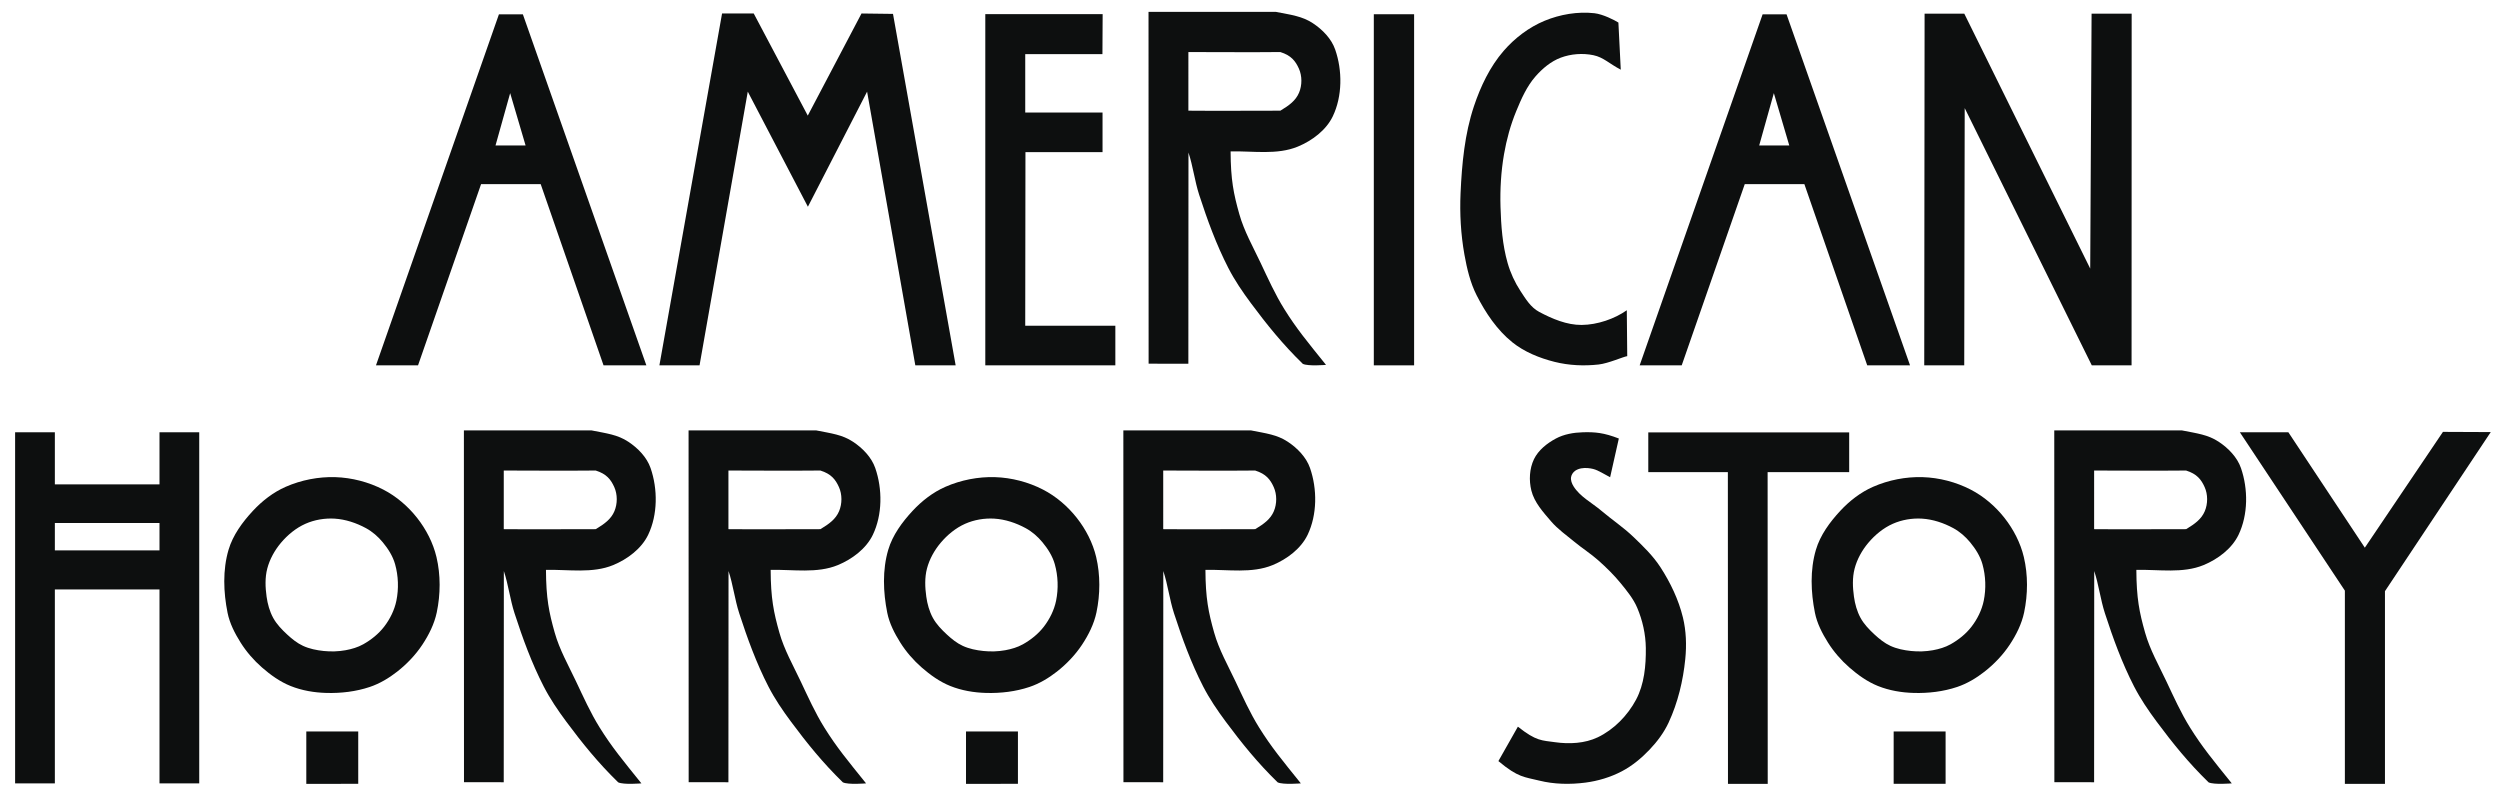 <?xml version="1.0" encoding="utf-8"?>
<!-- Generator: Adobe Illustrator 15.0.0, SVG Export Plug-In  -->
<!DOCTYPE svg PUBLIC "-//W3C//DTD SVG 1.1//EN" "http://www.w3.org/Graphics/SVG/1.1/DTD/svg11.dtd">
<svg version="1.1"
	 xmlns="http://www.w3.org/2000/svg" xmlns:xlink="http://www.w3.org/1999/xlink" xmlns:a="http://ns.adobe.com/AdobeSVGViewerExtensions/3.0/"
	 x="0px" y="0px" width="506px" height="162px" viewBox="-3.059 -2.408 506 162" enable-background="new -3.059 -2.408 506 162"
	 xml:space="preserve">
<defs>
</defs>
<path fill="#0D0F0F" d="M100.198,16.442l-2.964,10.59h6.085L100.198,16.442z M81.551,71.539h-8.513L97.925,0.487h4.843
	l24.996,71.052h-8.667l-12.72-36.68H94.311L81.551,71.539z"/>
<polygon fill="#0D0F0F" points="148.292,16.14 138.529,71.539 130.403,71.539 143.087,0.321 149.496,0.321 160.434,20.991 
	171.311,0.321 177.684,0.404 190.365,71.539 182.201,71.539 172.441,16.14 160.46,39.436 "/>
<polygon fill="#0D0F0F" points="204.448,63.527 222.687,63.527 222.687,71.539 196.365,71.539 196.365,0.446 220.117,0.446 
	220.074,8.544 204.449,8.544 204.449,20.375 220.095,20.375 220.095,28.382 204.493,28.382 "/>
<path fill="#0D0F0F" d="M260.632,71.237c-4.055-3.941-7.295-7.964-10.509-12.291c-1.684-2.267-3.284-4.618-4.575-7.129
	c-2.426-4.721-4.255-9.744-5.893-14.793c-0.907-2.798-1.266-5.866-2.166-8.554l-0.023,42.747l-8.045-0.015L229.402,0
	c0,0,22.334-0.001,25.804,0c3.137,0.623,5.295,0.863,7.469,2.298c1.941,1.282,3.75,3.129,4.51,5.328
	c1.475,4.254,1.461,9.437-0.482,13.498c-1.346,2.816-4.189,4.94-7.074,6.135c-4.203,1.742-9.075,0.876-13.615,0.971
	c0.028,5.77,0.607,8.594,1.769,12.711c0.97,3.436,2.759,6.588,4.287,9.814c1.508,3.179,2.951,6.407,4.813,9.393
	c2.488,3.989,4.645,6.579,8.443,11.296C265.326,71.444,261.72,71.76,260.632,71.237L260.632,71.237z M237.47,19.994
	c6.273,0.066,13.864-0.016,18.619,0c1.771-1.067,3.1-2.028,3.779-3.641c0.631-1.497,0.639-3.394-0.031-4.875
	c-0.689-1.529-1.555-2.666-3.754-3.352c-3.619,0.064-18.613,0-18.613,0V19.994z"/>
<rect x="275.001" y="0.475" fill="#0D0F0F" width="8.156" height="71.063"/>
<path fill="#0D0F0F" d="M324.505,2.157c0.162,3.607,0.268,4.952,0.479,9.537c-2.346-1.224-3.494-2.503-5.537-2.93
	c-2.162-0.45-4.535-0.274-6.604,0.497c-1.996,0.745-3.729,2.21-5.133,3.814c-1.76,2.014-2.869,4.547-3.887,7.021
	c-1.154,2.799-1.959,5.756-2.475,8.739c-0.604,3.5-0.811,7.082-0.705,10.633c0.115,3.809,0.391,7.678,1.436,11.342
	c0.572,2.007,1.465,3.945,2.609,5.69c1.039,1.581,2.055,3.298,3.789,4.223c2.609,1.389,5.596,2.661,8.588,2.637
	c3.205-0.027,6.662-1.231,9.141-2.973l0.088,9.288c-0.822,0.119-3.791,1.466-5.787,1.691c-2.963,0.333-6.035,0.193-8.926-0.535
	c-3.049-0.77-6.107-2-8.557-3.972c-3.09-2.489-5.4-5.944-7.201-9.48c-1.303-2.561-1.975-5.425-2.482-8.252
	c-0.734-4.1-0.969-8.31-0.781-12.47c0.268-5.914,0.828-11.939,2.705-17.554c1.346-4.024,3.238-8.013,6.02-11.218
	c2.242-2.586,5.111-4.773,8.273-6.083c3.141-1.301,6.705-1.908,10.084-1.536C321.371,0.458,323.736,1.665,324.505,2.157
	L324.505,2.157z"/>
<polygon fill="#0D0F0F" points="394.597,19.472 394.503,71.539 386.408,71.539 386.478,0.364 394.517,0.364 420.001,51.954 
	420.277,0.364 428.39,0.364 428.371,71.539 420.32,71.539 "/>
<path fill="#0D0F0F" d="M355.968,16.442l-2.965,10.59h6.086L355.968,16.442z M337.32,71.539h-8.512l24.887-71.052h4.842
	l24.996,71.052h-8.666l-12.721-36.68H350.08L337.32,71.539z"/>
<path fill="#0D0F0F" d="M29.223,103.446H8.043v5.545h21.18V103.446z M8.043,156.149H0V85.085h8.043V95.63h21.18V85.085h8.043v71.063
	h-8.043v-39.252H8.043V156.149z"/>
<path fill="#0D0F0F" d="M69.448,145.64v10.6H58.937v-10.6H69.448z M64.665,102.564c-1.994-0.12-4.077,0.23-5.903,1.041
	c-1.92,0.853-3.622,2.263-4.973,3.871c-1.261,1.503-2.259,3.303-2.755,5.2c-0.479,1.833-0.398,3.805-0.136,5.681
	c0.208,1.485,0.616,2.979,1.335,4.295c0.705,1.288,1.758,2.373,2.836,3.37c0.965,0.891,2.012,1.741,3.205,2.291
	c1.304,0.602,2.752,0.89,4.181,1.039c1.471,0.154,2.978,0.109,4.433-0.155c1.239-0.226,2.484-0.59,3.582-1.207
	c1.604-0.903,3.103-2.1,4.225-3.56c1.18-1.534,2.084-3.356,2.473-5.252c0.496-2.417,0.405-5.022-0.264-7.398
	c-0.46-1.636-1.417-3.135-2.502-4.442c-0.943-1.137-2.094-2.146-3.393-2.849C69.066,103.436,66.871,102.697,64.665,102.564
	L64.665,102.564z M64.814,94.166c3.342,0.104,6.737,0.989,9.71,2.521c2.646,1.362,5.006,3.393,6.846,5.732
	c1.821,2.316,3.238,5.058,3.915,7.926c0.858,3.634,0.824,7.548,0.055,11.201c-0.491,2.333-1.597,4.544-2.915,6.531
	c-1.372,2.069-3.129,3.912-5.083,5.444c-1.672,1.312-3.55,2.437-5.564,3.112c-2.793,0.937-5.81,1.29-8.754,1.21
	c-2.473-0.066-4.991-0.486-7.284-1.412c-2.127-0.857-4.046-2.233-5.772-3.743c-1.67-1.461-3.155-3.173-4.335-5.051
	c-1.164-1.853-2.201-3.866-2.633-6.011c-0.839-4.169-1.006-8.677,0.198-12.755c0.876-2.969,2.816-5.605,4.922-7.874
	c1.872-2.016,4.136-3.777,6.656-4.88C57.897,94.751,61.406,94.06,64.814,94.166L64.814,94.166z"/>
<path fill="#0D0F0F" d="M202.971,145.64v10.6H192.46v-10.6H202.971z M198.188,102.564c-1.994-0.12-4.077,0.23-5.903,1.041
	c-1.92,0.853-3.622,2.263-4.973,3.871c-1.261,1.503-2.259,3.303-2.755,5.2c-0.479,1.833-0.398,3.805-0.136,5.681
	c0.208,1.485,0.616,2.979,1.335,4.295c0.704,1.288,1.758,2.373,2.836,3.37c0.965,0.891,2.012,1.741,3.205,2.291
	c1.304,0.602,2.752,0.89,4.181,1.039c1.47,0.154,2.978,0.109,4.433-0.155c1.239-0.226,2.484-0.59,3.582-1.207
	c1.605-0.903,3.103-2.1,4.226-3.56c1.18-1.534,2.084-3.356,2.473-5.252c0.496-2.417,0.405-5.022-0.264-7.398
	c-0.46-1.636-1.417-3.135-2.502-4.442c-0.943-1.137-2.094-2.146-3.393-2.849C202.59,103.436,200.395,102.697,198.188,102.564
	L198.188,102.564z M198.337,94.166c3.342,0.104,6.737,0.989,9.71,2.521c2.646,1.362,5.006,3.393,6.846,5.732
	c1.821,2.316,3.238,5.058,3.915,7.926c0.858,3.634,0.824,7.548,0.055,11.201c-0.491,2.333-1.597,4.544-2.915,6.531
	c-1.372,2.069-3.129,3.912-5.083,5.444c-1.672,1.312-3.55,2.437-5.564,3.112c-2.793,0.937-5.81,1.29-8.754,1.21
	c-2.473-0.066-4.991-0.486-7.284-1.412c-2.127-0.857-4.046-2.233-5.772-3.743c-1.67-1.461-3.155-3.173-4.335-5.051
	c-1.164-1.853-2.201-3.866-2.633-6.011c-0.839-4.169-1.006-8.677,0.198-12.755c0.876-2.969,2.816-5.605,4.922-7.874
	c1.873-2.016,4.136-3.777,6.656-4.88C191.421,94.751,194.93,94.06,198.337,94.166L198.337,94.166z"/>
<path fill="#0D0F0F" d="M122.064,155.938c-4.055-3.941-7.294-7.965-10.509-12.291c-1.684-2.267-3.285-4.618-4.575-7.129
	c-2.427-4.721-4.256-9.744-5.893-14.794c-0.907-2.798-1.266-5.865-2.166-8.553l-0.023,42.746l-8.045-0.014l-0.019-71.203
	c0,0,22.334,0,25.804,0c3.137,0.623,5.295,0.863,7.469,2.299c1.942,1.281,3.75,3.129,4.511,5.327
	c1.473,4.255,1.459,9.438-0.483,13.499c-1.347,2.815-4.19,4.94-7.074,6.135c-4.204,1.742-9.075,0.876-13.615,0.971
	c0.028,5.769,0.607,8.594,1.77,12.711c0.97,3.436,2.759,6.588,4.288,9.813c1.507,3.179,2.95,6.408,4.812,9.394
	c2.488,3.988,4.645,6.579,8.444,11.296C126.758,156.145,123.153,156.461,122.064,155.938L122.064,155.938z M98.902,104.695
	c6.273,0.065,13.864-0.017,18.62,0c1.77-1.067,3.099-2.029,3.778-3.641c0.631-1.497,0.639-3.395-0.03-4.875
	c-0.69-1.529-1.557-2.666-3.755-3.352c-3.62,0.063-18.613,0-18.613,0V104.695z"/>
<path fill="#0D0F0F" d="M167.539,155.938c-4.055-3.941-7.294-7.965-10.509-12.291c-1.684-2.267-3.284-4.618-4.575-7.129
	c-2.427-4.721-4.256-9.744-5.893-14.794c-0.907-2.798-1.266-5.865-2.166-8.553l-0.023,42.746l-8.045-0.014l-0.019-71.203
	c0,0,22.334,0,25.804,0c3.137,0.623,5.295,0.863,7.469,2.299c1.942,1.281,3.75,3.129,4.511,5.327
	c1.474,4.255,1.459,9.438-0.483,13.499c-1.347,2.815-4.191,4.94-7.074,6.135c-4.204,1.742-9.076,0.876-13.615,0.971
	c0.027,5.769,0.607,8.594,1.769,12.711c0.97,3.436,2.759,6.588,4.288,9.813c1.507,3.179,2.95,6.408,4.811,9.394
	c2.488,3.988,4.646,6.579,8.444,11.296C172.233,156.145,168.628,156.461,167.539,155.938L167.539,155.938z M144.376,104.695
	c6.273,0.065,13.865-0.017,18.62,0c1.771-1.067,3.099-2.029,3.778-3.641c0.631-1.497,0.639-3.395-0.03-4.875
	c-0.69-1.529-1.556-2.666-3.754-3.352c-3.62,0.063-18.614,0-18.614,0V104.695z"/>
<path fill="#0D0F0F" d="M255.539,155.938c-4.056-3.941-7.295-7.965-10.51-12.291c-1.684-2.267-3.284-4.618-4.575-7.129
	c-2.427-4.721-4.255-9.744-5.893-14.794c-0.907-2.798-1.266-5.865-2.166-8.553l-0.023,42.746l-8.045-0.014l-0.019-71.203
	c0,0,22.334,0,25.804,0c3.138,0.623,5.296,0.863,7.468,2.299c1.943,1.281,3.75,3.129,4.512,5.327
	c1.475,4.255,1.459,9.438-0.482,13.499c-1.348,2.815-4.191,4.94-7.074,6.135c-4.204,1.742-9.075,0.876-13.615,0.971
	c0.028,5.769,0.607,8.594,1.769,12.711c0.97,3.436,2.759,6.588,4.288,9.813c1.507,3.179,2.95,6.408,4.812,9.394
	c2.486,3.988,4.645,6.579,8.443,11.296C260.232,156.145,256.626,156.461,255.539,155.938L255.539,155.938z M232.376,104.695
	c6.273,0.065,13.864-0.017,18.62,0c1.77-1.067,3.1-2.029,3.777-3.641c0.633-1.497,0.639-3.395-0.029-4.875
	c-0.689-1.529-1.557-2.666-3.754-3.352c-3.62,0.063-18.613,0-18.613,0V104.695z"/>
<path fill="#0D0F0F" d="M304.162,144.67c3.73,2.959,4.84,2.764,7.535,3.145c2.865,0.405,6.012,0.254,8.623-0.991
	c3.266-1.559,6.045-4.412,7.752-7.604c1.678-3.137,2.027-6.929,1.984-10.485c-0.033-2.77-0.66-5.576-1.742-8.126
	c-0.775-1.829-2.07-3.405-3.324-4.946c-1.355-1.667-2.902-3.18-4.504-4.61c-1.531-1.366-3.277-2.471-4.859-3.777
	c-1.623-1.342-3.379-2.569-4.752-4.167c-1.605-1.868-3.393-3.834-3.986-6.226c-0.512-2.063-0.393-4.438,0.529-6.353
	c0.881-1.826,2.639-3.215,4.424-4.173c1.648-0.885,3.594-1.22,5.463-1.273c2.465-0.071,4.248,0.084,7.287,1.263l-1.762,7.839
	c-2.443-1.317-2.885-1.7-4.5-1.851c-0.867-0.081-1.842,0.039-2.561,0.531c-0.428,0.293-0.764,0.793-0.846,1.305
	c-0.098,0.627,0.16,1.301,0.496,1.84c1.307,2.106,3.691,3.312,5.584,4.914c2.139,1.813,4.492,3.379,6.518,5.317
	c1.988,1.902,4,3.85,5.496,6.159c2.016,3.114,3.668,6.555,4.545,10.159c0.664,2.729,0.76,5.617,0.48,8.411
	c-0.439,4.406-1.502,8.834-3.365,12.853c-0.938,2.025-2.309,3.863-3.848,5.481c-1.645,1.73-3.529,3.301-5.645,4.406
	c-2.279,1.192-4.82,1.956-7.373,2.285c-3.092,0.398-6.316,0.343-9.34-0.413c-2.959-0.74-4.246-0.581-8.256-3.947L304.162,144.67z"/>
<polygon fill="#0D0F0F" points="354.728,156.24 346.683,156.24 346.66,93.148 330.554,93.148 330.554,85.11 371.216,85.11 
	371.216,93.148 354.707,93.148 "/>
<polygon fill="#0D0F0F" points="450.291,85.087 460.107,85.087 475.582,108.445 491.394,85.004 501.068,85.046 479.656,117.247 
	479.656,156.24 471.544,156.24 471.544,117.14 "/>
<path fill="#0D0F0F" d="M390.73,145.64v10.6h-10.512v-10.6H390.73z M385.947,102.564c-1.994-0.12-4.076,0.23-5.902,1.041
	c-1.92,0.853-3.623,2.263-4.973,3.871c-1.262,1.503-2.26,3.303-2.756,5.2c-0.479,1.833-0.398,3.805-0.135,5.681
	c0.207,1.485,0.615,2.979,1.334,4.295c0.705,1.288,1.758,2.373,2.836,3.37c0.965,0.891,2.014,1.741,3.207,2.291
	c1.303,0.602,2.75,0.89,4.18,1.039c1.469,0.154,2.977,0.109,4.432-0.155c1.24-0.226,2.484-0.59,3.582-1.207
	c1.605-0.903,3.104-2.1,4.227-3.56c1.18-1.534,2.084-3.356,2.473-5.252c0.496-2.417,0.404-5.022-0.264-7.398
	c-0.461-1.636-1.418-3.135-2.502-4.442c-0.943-1.137-2.096-2.146-3.393-2.849C390.349,103.436,388.154,102.697,385.947,102.564
	L385.947,102.564z M386.095,94.166c3.344,0.104,6.738,0.989,9.711,2.521c2.646,1.362,5.006,3.393,6.846,5.732
	c1.82,2.316,3.238,5.058,3.914,7.926c0.859,3.634,0.824,7.548,0.057,11.201c-0.492,2.333-1.598,4.544-2.916,6.531
	c-1.371,2.069-3.129,3.912-5.082,5.444c-1.672,1.312-3.551,2.437-5.564,3.112c-2.793,0.937-5.811,1.29-8.754,1.21
	c-2.473-0.066-4.992-0.486-7.285-1.412c-2.127-0.857-4.045-2.233-5.771-3.743c-1.672-1.461-3.154-3.173-4.336-5.051
	c-1.164-1.853-2.201-3.866-2.633-6.011c-0.84-4.169-1.008-8.677,0.197-12.755c0.877-2.969,2.816-5.605,4.922-7.874
	c1.871-2.016,4.135-3.777,6.656-4.88C379.179,94.751,382.689,94.06,386.095,94.166L386.095,94.166z"/>
<path fill="#0D0F0F" d="M443.955,155.938c-4.055-3.941-7.295-7.965-10.51-12.291c-1.684-2.267-3.283-4.618-4.574-7.129
	c-2.428-4.721-4.256-9.744-5.893-14.794c-0.908-2.798-1.266-5.865-2.166-8.553l-0.023,42.746l-8.045-0.014l-0.02-71.203
	c0,0,22.336,0,25.805,0c3.137,0.623,5.295,0.863,7.469,2.299c1.941,1.281,3.75,3.129,4.512,5.327
	c1.473,4.255,1.459,9.438-0.484,13.499c-1.346,2.815-4.189,4.94-7.074,6.135c-4.203,1.742-9.074,0.876-13.615,0.971
	c0.029,5.769,0.607,8.594,1.77,12.711c0.971,3.436,2.76,6.588,4.289,9.813c1.506,3.179,2.949,6.408,4.811,9.394
	c2.488,3.988,4.645,6.579,8.443,11.296C448.648,156.145,445.044,156.461,443.955,155.938L443.955,155.938z M420.792,104.695
	c6.273,0.065,13.865-0.017,18.619,0c1.771-1.067,3.1-2.029,3.779-3.641c0.633-1.497,0.639-3.395-0.031-4.875
	c-0.689-1.529-1.555-2.666-3.754-3.352c-3.619,0.063-18.613,0-18.613,0V104.695z"/>
</svg>
